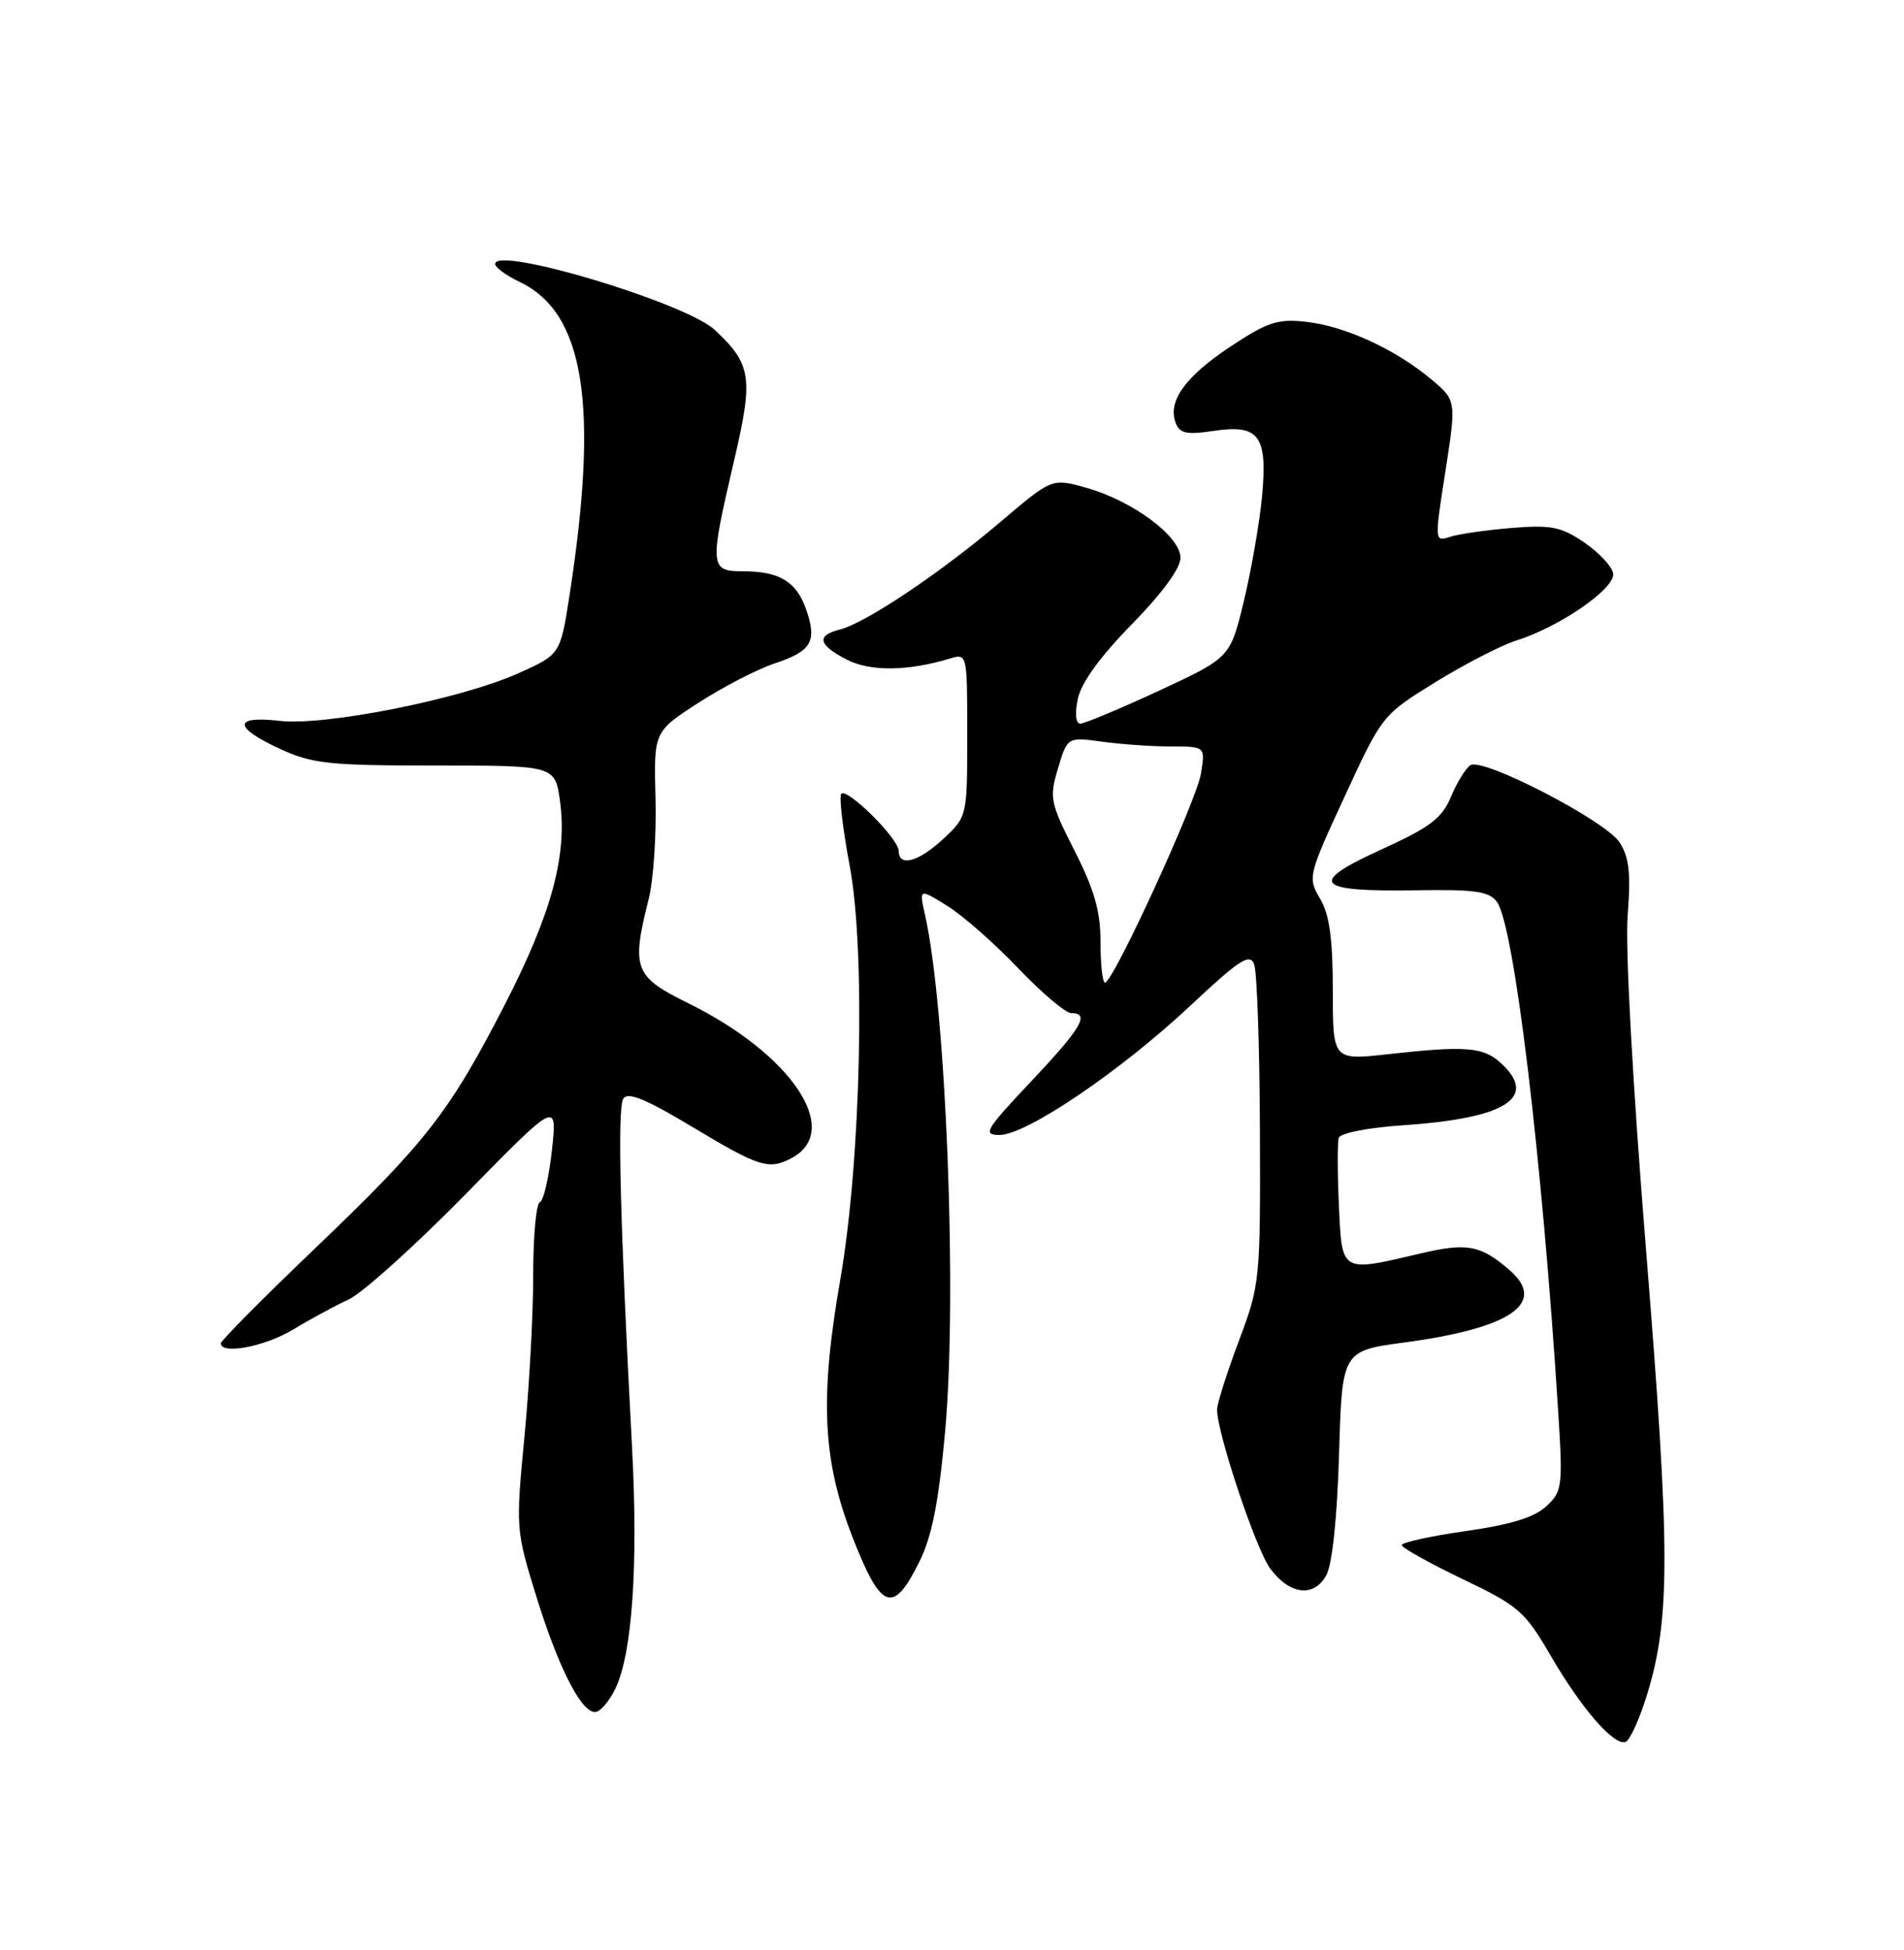 <?xml version="1.0" encoding="UTF-8" standalone="no"?>
<!DOCTYPE svg PUBLIC "-//W3C//DTD SVG 1.1//EN" "http://www.w3.org/Graphics/SVG/1.1/DTD/svg11.dtd" >
<svg xmlns="http://www.w3.org/2000/svg" xmlns:xlink="http://www.w3.org/1999/xlink" version="1.1" viewBox="0 0 250 256">
 <g >
 <path fill="currentColor"
d=" M 216.28 222.42 C 219.33 212.44 219.31 203.53 216.16 164.50 C 214.39 142.60 213.39 124.55 213.71 120.28 C 214.15 114.62 213.91 112.52 212.65 110.58 C 210.78 107.73 194.74 99.43 193.08 100.45 C 192.47 100.83 191.32 102.68 190.53 104.57 C 189.34 107.44 187.81 108.59 181.32 111.55 C 171.66 115.95 172.64 117.09 185.91 116.88 C 193.67 116.75 195.54 117.02 196.55 118.40 C 198.81 121.48 202.48 151.97 204.58 185.09 C 205.22 195.19 205.15 195.78 203.03 197.75 C 201.47 199.21 198.33 200.17 192.41 201.01 C 187.78 201.67 184.03 202.50 184.06 202.85 C 184.09 203.21 187.68 205.21 192.04 207.30 C 199.39 210.82 200.22 211.54 203.57 217.30 C 207.63 224.28 211.89 229.20 213.43 228.69 C 214.00 228.50 215.28 225.68 216.28 222.42 Z  M 80.77 221.75 C 83.02 217.14 83.82 205.55 82.98 189.82 C 81.42 160.61 81.04 145.49 81.84 144.24 C 82.43 143.30 84.78 144.26 90.98 147.99 C 99.70 153.23 100.97 153.62 103.95 152.03 C 110.66 148.44 103.97 138.42 90.40 131.72 C 83.26 128.21 82.87 127.19 85.18 118.00 C 85.80 115.53 86.20 109.58 86.07 104.78 C 85.84 96.06 85.84 96.06 91.73 92.25 C 94.97 90.16 99.48 87.83 101.76 87.08 C 106.56 85.49 107.31 84.20 105.85 80.01 C 104.58 76.35 102.34 75.00 97.57 75.00 C 93.18 75.00 93.13 74.41 96.38 60.50 C 98.94 49.56 98.69 47.83 93.85 43.31 C 90.01 39.74 64.96 32.22 65.02 34.66 C 65.03 35.12 66.47 36.17 68.21 37.00 C 76.75 41.05 78.67 53.11 74.77 78.21 C 73.57 85.92 73.57 85.92 68.04 88.40 C 60.45 91.79 42.74 95.32 36.75 94.64 C 30.60 93.93 30.60 95.47 36.75 98.31 C 41.00 100.27 43.15 100.50 57.19 100.50 C 72.88 100.50 72.88 100.50 73.53 105.18 C 74.50 112.24 72.44 119.87 66.39 131.68 C 59.05 145.98 56.02 149.88 41.44 163.82 C 34.60 170.36 29.00 176.00 29.00 176.36 C 29.00 177.88 34.83 176.77 38.50 174.54 C 40.70 173.20 43.98 171.43 45.79 170.59 C 47.60 169.75 54.50 163.54 61.13 156.78 C 73.17 144.50 73.17 144.50 72.47 151.00 C 72.08 154.57 71.37 157.65 70.88 157.83 C 70.40 158.02 70.01 162.29 70.01 167.33 C 70.02 172.38 69.50 181.96 68.86 188.64 C 67.71 200.63 67.72 200.87 70.44 209.64 C 73.44 219.33 76.58 225.30 78.36 224.72 C 78.99 224.52 80.07 223.18 80.77 221.75 Z  M 120.73 205.00 C 122.37 201.69 123.25 197.20 124.09 188.00 C 125.71 170.23 124.24 132.44 121.45 120.07 C 120.68 116.64 120.68 116.64 124.36 118.91 C 126.38 120.16 130.57 123.84 133.67 127.09 C 136.77 130.34 139.91 133.00 140.65 133.00 C 143.16 133.00 142.02 134.94 135.38 141.98 C 129.36 148.36 128.99 149.00 131.25 149.00 C 134.76 149.00 147.09 140.65 156.25 132.07 C 162.75 125.98 164.10 125.10 164.67 126.59 C 165.05 127.57 165.39 137.40 165.43 148.44 C 165.50 168.09 165.44 168.65 162.68 176.00 C 161.13 180.12 159.84 184.18 159.81 185.00 C 159.72 187.87 164.88 203.36 166.78 205.92 C 169.35 209.38 172.51 209.76 174.14 206.81 C 174.93 205.38 175.57 199.31 175.82 190.92 C 176.22 177.33 176.22 177.33 184.50 176.23 C 198.35 174.37 203.16 171.07 198.25 166.78 C 194.43 163.45 192.64 163.11 186.47 164.57 C 176.00 167.03 176.21 167.16 175.80 158.25 C 175.61 153.99 175.60 150.00 175.78 149.39 C 175.97 148.75 179.61 148.04 184.30 147.72 C 197.80 146.81 202.05 144.07 197.01 139.51 C 194.74 137.45 192.36 137.27 182.25 138.40 C 175.00 139.20 175.00 139.20 175.00 130.01 C 175.00 123.21 174.56 120.07 173.33 117.98 C 171.69 115.21 171.75 114.96 176.58 104.51 C 181.48 93.90 181.52 93.85 188.50 89.54 C 192.35 87.17 197.12 84.71 199.10 84.09 C 204.90 82.25 212.18 77.19 211.81 75.26 C 211.63 74.33 209.91 72.50 207.99 71.20 C 205.00 69.16 203.65 68.89 198.50 69.31 C 195.20 69.58 191.56 70.10 190.42 70.47 C 188.35 71.14 188.34 71.12 189.79 61.85 C 191.23 52.56 191.23 52.56 187.87 49.75 C 183.18 45.84 176.61 42.82 171.51 42.25 C 167.77 41.83 166.45 42.26 161.50 45.54 C 155.58 49.48 153.29 52.69 154.38 55.55 C 154.90 56.91 155.84 57.10 159.36 56.57 C 165.35 55.67 166.46 57.20 165.70 65.27 C 165.37 68.70 164.30 74.84 163.32 78.92 C 161.53 86.33 161.53 86.33 152.20 90.67 C 147.06 93.05 142.40 95.00 141.85 95.00 C 141.24 95.00 141.11 93.72 141.52 91.75 C 141.96 89.64 144.45 86.20 148.60 81.97 C 152.58 77.91 155.00 74.61 155.00 73.23 C 155.00 70.41 148.71 65.74 142.61 64.03 C 138.12 62.77 138.12 62.77 131.31 68.56 C 123.50 75.20 113.65 81.80 110.29 82.64 C 107.15 83.43 107.42 84.65 111.17 86.59 C 114.26 88.18 119.17 88.13 124.75 86.45 C 126.99 85.77 127.00 85.83 127.00 96.48 C 127.00 107.18 126.99 107.20 123.89 110.10 C 120.61 113.16 118.00 113.87 118.00 111.70 C 118.00 110.11 111.26 103.41 110.46 104.21 C 110.15 104.52 110.65 108.76 111.56 113.64 C 113.68 124.84 113.05 152.35 110.33 168.00 C 107.61 183.60 108.00 191.70 111.94 201.81 C 115.71 211.45 117.26 212.01 120.73 205.00 Z  M 144.50 123.69 C 144.50 119.64 143.70 116.81 141.09 111.69 C 137.88 105.35 137.76 104.75 138.92 100.86 C 140.16 96.75 140.16 96.75 144.72 97.37 C 147.23 97.72 151.30 98.00 153.77 98.00 C 158.26 98.00 158.26 98.00 157.69 101.55 C 157.10 105.17 146.16 129.00 145.09 129.00 C 144.76 129.00 144.50 126.61 144.50 123.69 Z "/>
</g>
</svg>